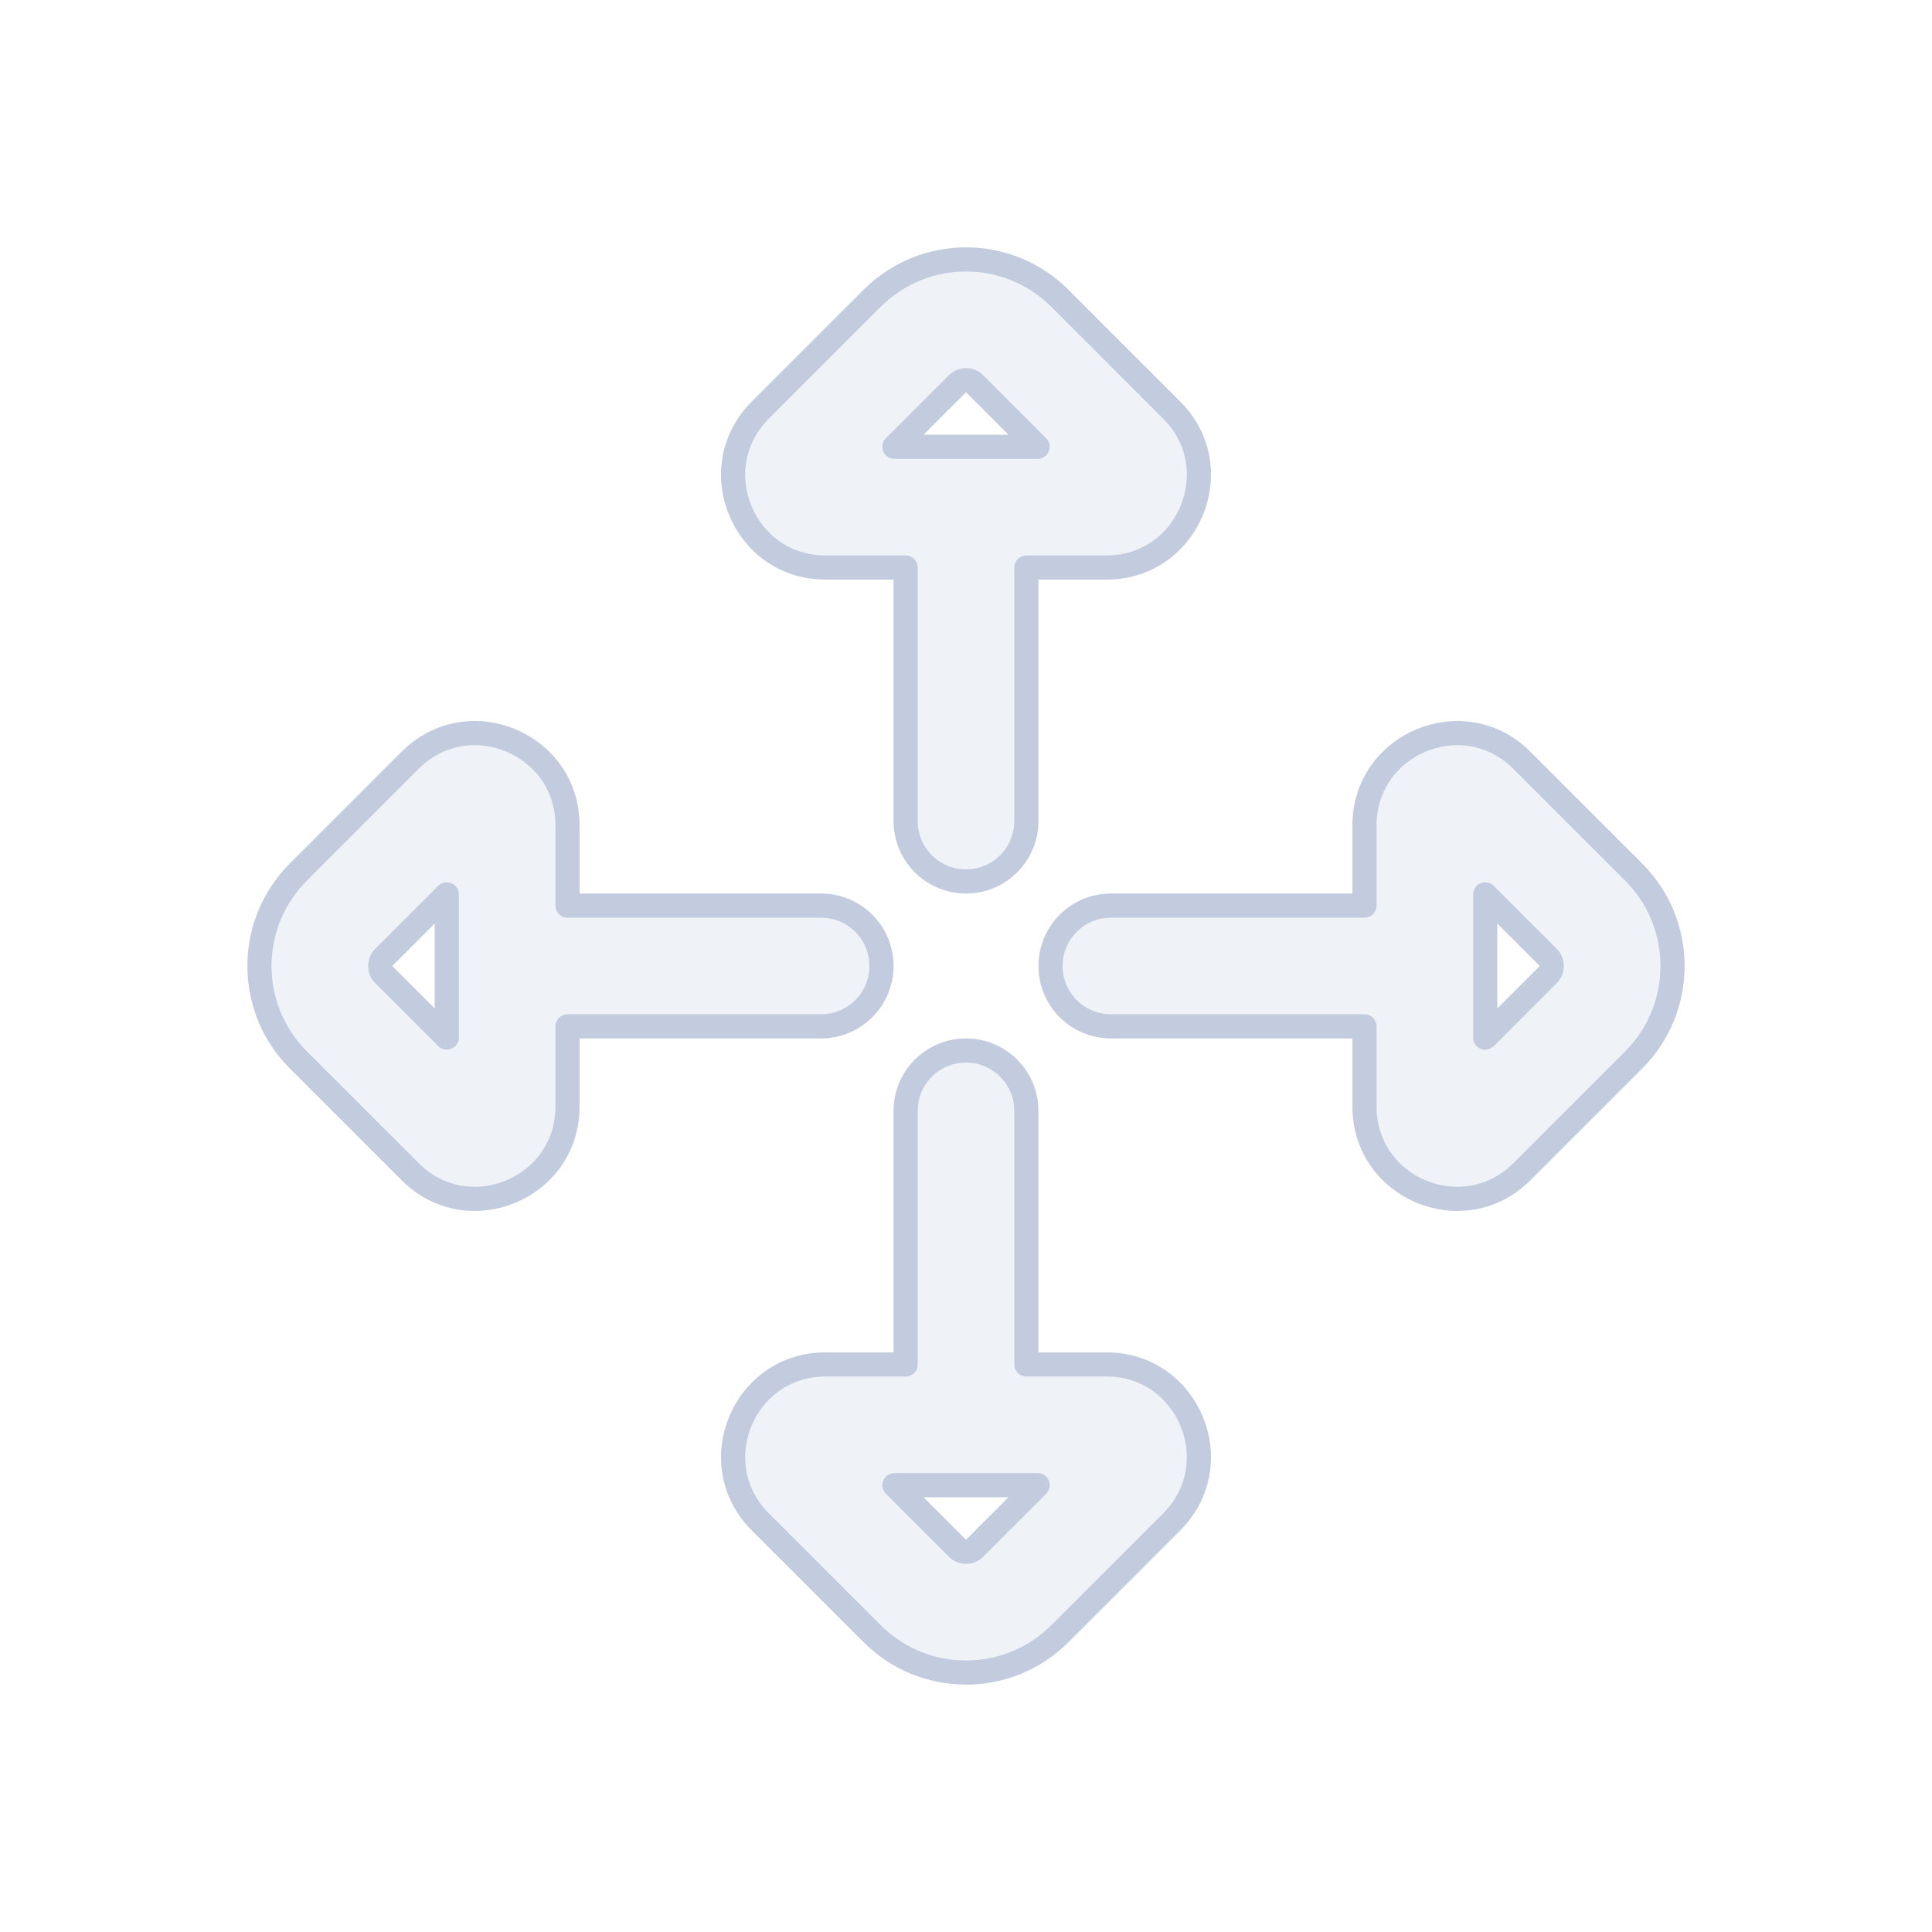 <svg width="80" height="80" viewBox="0 0 80 80" fill="none" xmlns="http://www.w3.org/2000/svg">
  <path fill-rule="evenodd" clip-rule="evenodd" d="M37.5 23.5H34.182C30.78 23.5 29.077 19.387 31.482 16.982L36.111 12.353C38.259 10.205 41.741 10.205 43.889 12.353L48.518 16.982C50.923 19.387 49.22 23.5 45.818 23.5H42.5V33.999C42.5 35.38 41.381 36.499 40 36.499C38.619 36.499 37.5 35.38 37.5 33.999V23.5ZM39.647 15.889C39.842 15.693 40.158 15.693 40.354 15.889L42.965 18.5L37.036 18.5L39.647 15.889Z" fill="#C2CCDE" fill-opacity="0.25" />
  <path fill-rule="evenodd" clip-rule="evenodd" d="M42.5 56.499H45.818C49.22 56.499 50.923 60.612 48.518 63.017L43.889 67.646C41.741 69.794 38.259 69.794 36.111 67.646L31.482 63.017C29.077 60.612 30.78 56.499 34.182 56.499H37.5V45.999C37.5 44.619 38.619 43.499 40 43.499C41.381 43.499 42.5 44.619 42.5 45.999V56.499ZM37.036 61.499L39.647 64.111C39.842 64.306 40.158 64.306 40.354 64.111L42.965 61.499H37.036Z" fill="#C2CCDE" fill-opacity="0.25" />
  <path fill-rule="evenodd" clip-rule="evenodd" d="M56.5 42.499V45.818C56.5 49.219 60.613 50.922 63.018 48.517L67.647 43.889C69.794 41.741 69.794 38.258 67.647 36.111L63.018 31.482C60.613 29.077 56.5 30.78 56.5 34.181V37.499H46C44.619 37.499 43.5 38.619 43.5 39.999C43.5 41.38 44.619 42.499 46 42.499H56.5ZM61.5 37.035L64.111 39.646C64.306 39.841 64.306 40.158 64.111 40.353L61.5 42.964V37.035Z" fill="#C2CCDE" fill-opacity="0.25" />
  <path fill-rule="evenodd" clip-rule="evenodd" d="M23.5 42.499V45.818C23.5 49.219 19.387 50.922 16.982 48.517L12.354 43.889C10.206 41.741 10.206 38.258 12.354 36.111L16.982 31.482C19.387 29.077 23.5 30.78 23.5 34.181V37.499H34C35.381 37.499 36.5 38.619 36.5 39.999C36.5 41.38 35.381 42.499 34 42.499H23.5ZM18.5 42.964L15.889 40.353C15.694 40.158 15.694 39.841 15.889 39.646L18.5 37.035L18.5 42.964Z" fill="#C2CCDE" fill-opacity="0.25" />
  <path fill-rule="evenodd" clip-rule="evenodd" d="M37.5 23.5H34.182C30.78 23.5 29.077 19.387 31.482 16.982L36.111 12.353C38.259 10.205 41.741 10.205 43.889 12.353L48.518 16.982C50.923 19.387 49.22 23.5 45.818 23.5H42.5V33.999C42.5 35.38 41.381 36.499 40 36.499C38.619 36.499 37.5 35.38 37.5 33.999V23.5ZM39.647 15.889C39.842 15.693 40.158 15.693 40.354 15.889L42.965 18.5L37.036 18.5L39.647 15.889Z" stroke="#C2CCDE" stroke-linecap="round" stroke-linejoin="round" />
  <path fill-rule="evenodd" clip-rule="evenodd" d="M42.5 56.499H45.818C49.22 56.499 50.923 60.612 48.518 63.017L43.889 67.646C41.741 69.794 38.259 69.794 36.111 67.646L31.482 63.017C29.077 60.612 30.78 56.499 34.182 56.499H37.5V45.999C37.5 44.619 38.619 43.499 40 43.499C41.381 43.499 42.5 44.619 42.5 45.999V56.499ZM37.036 61.499L39.647 64.111C39.842 64.306 40.158 64.306 40.354 64.111L42.965 61.499H37.036Z" stroke="#C2CCDE" stroke-linecap="round" stroke-linejoin="round" />
  <path fill-rule="evenodd" clip-rule="evenodd" d="M56.5 42.499V45.818C56.5 49.219 60.613 50.922 63.018 48.517L67.647 43.889C69.794 41.741 69.794 38.258 67.647 36.111L63.018 31.482C60.613 29.077 56.5 30.78 56.5 34.181V37.499H46C44.619 37.499 43.5 38.619 43.5 39.999C43.5 41.38 44.619 42.499 46 42.499H56.5ZM61.5 37.035L64.111 39.646C64.306 39.841 64.306 40.158 64.111 40.353L61.5 42.964V37.035Z" stroke="#C2CCDE" stroke-linecap="round" stroke-linejoin="round" />
  <path fill-rule="evenodd" clip-rule="evenodd" d="M23.5 42.499V45.818C23.5 49.219 19.387 50.922 16.982 48.517L12.354 43.889C10.206 41.741 10.206 38.258 12.354 36.111L16.982 31.482C19.387 29.077 23.5 30.78 23.5 34.181V37.499H34C35.381 37.499 36.5 38.619 36.5 39.999C36.5 41.38 35.381 42.499 34 42.499H23.5ZM18.5 42.964L15.889 40.353C15.694 40.158 15.694 39.841 15.889 39.646L18.5 37.035L18.5 42.964Z" stroke="#C2CCDE" stroke-linecap="round" stroke-linejoin="round" />
</svg>